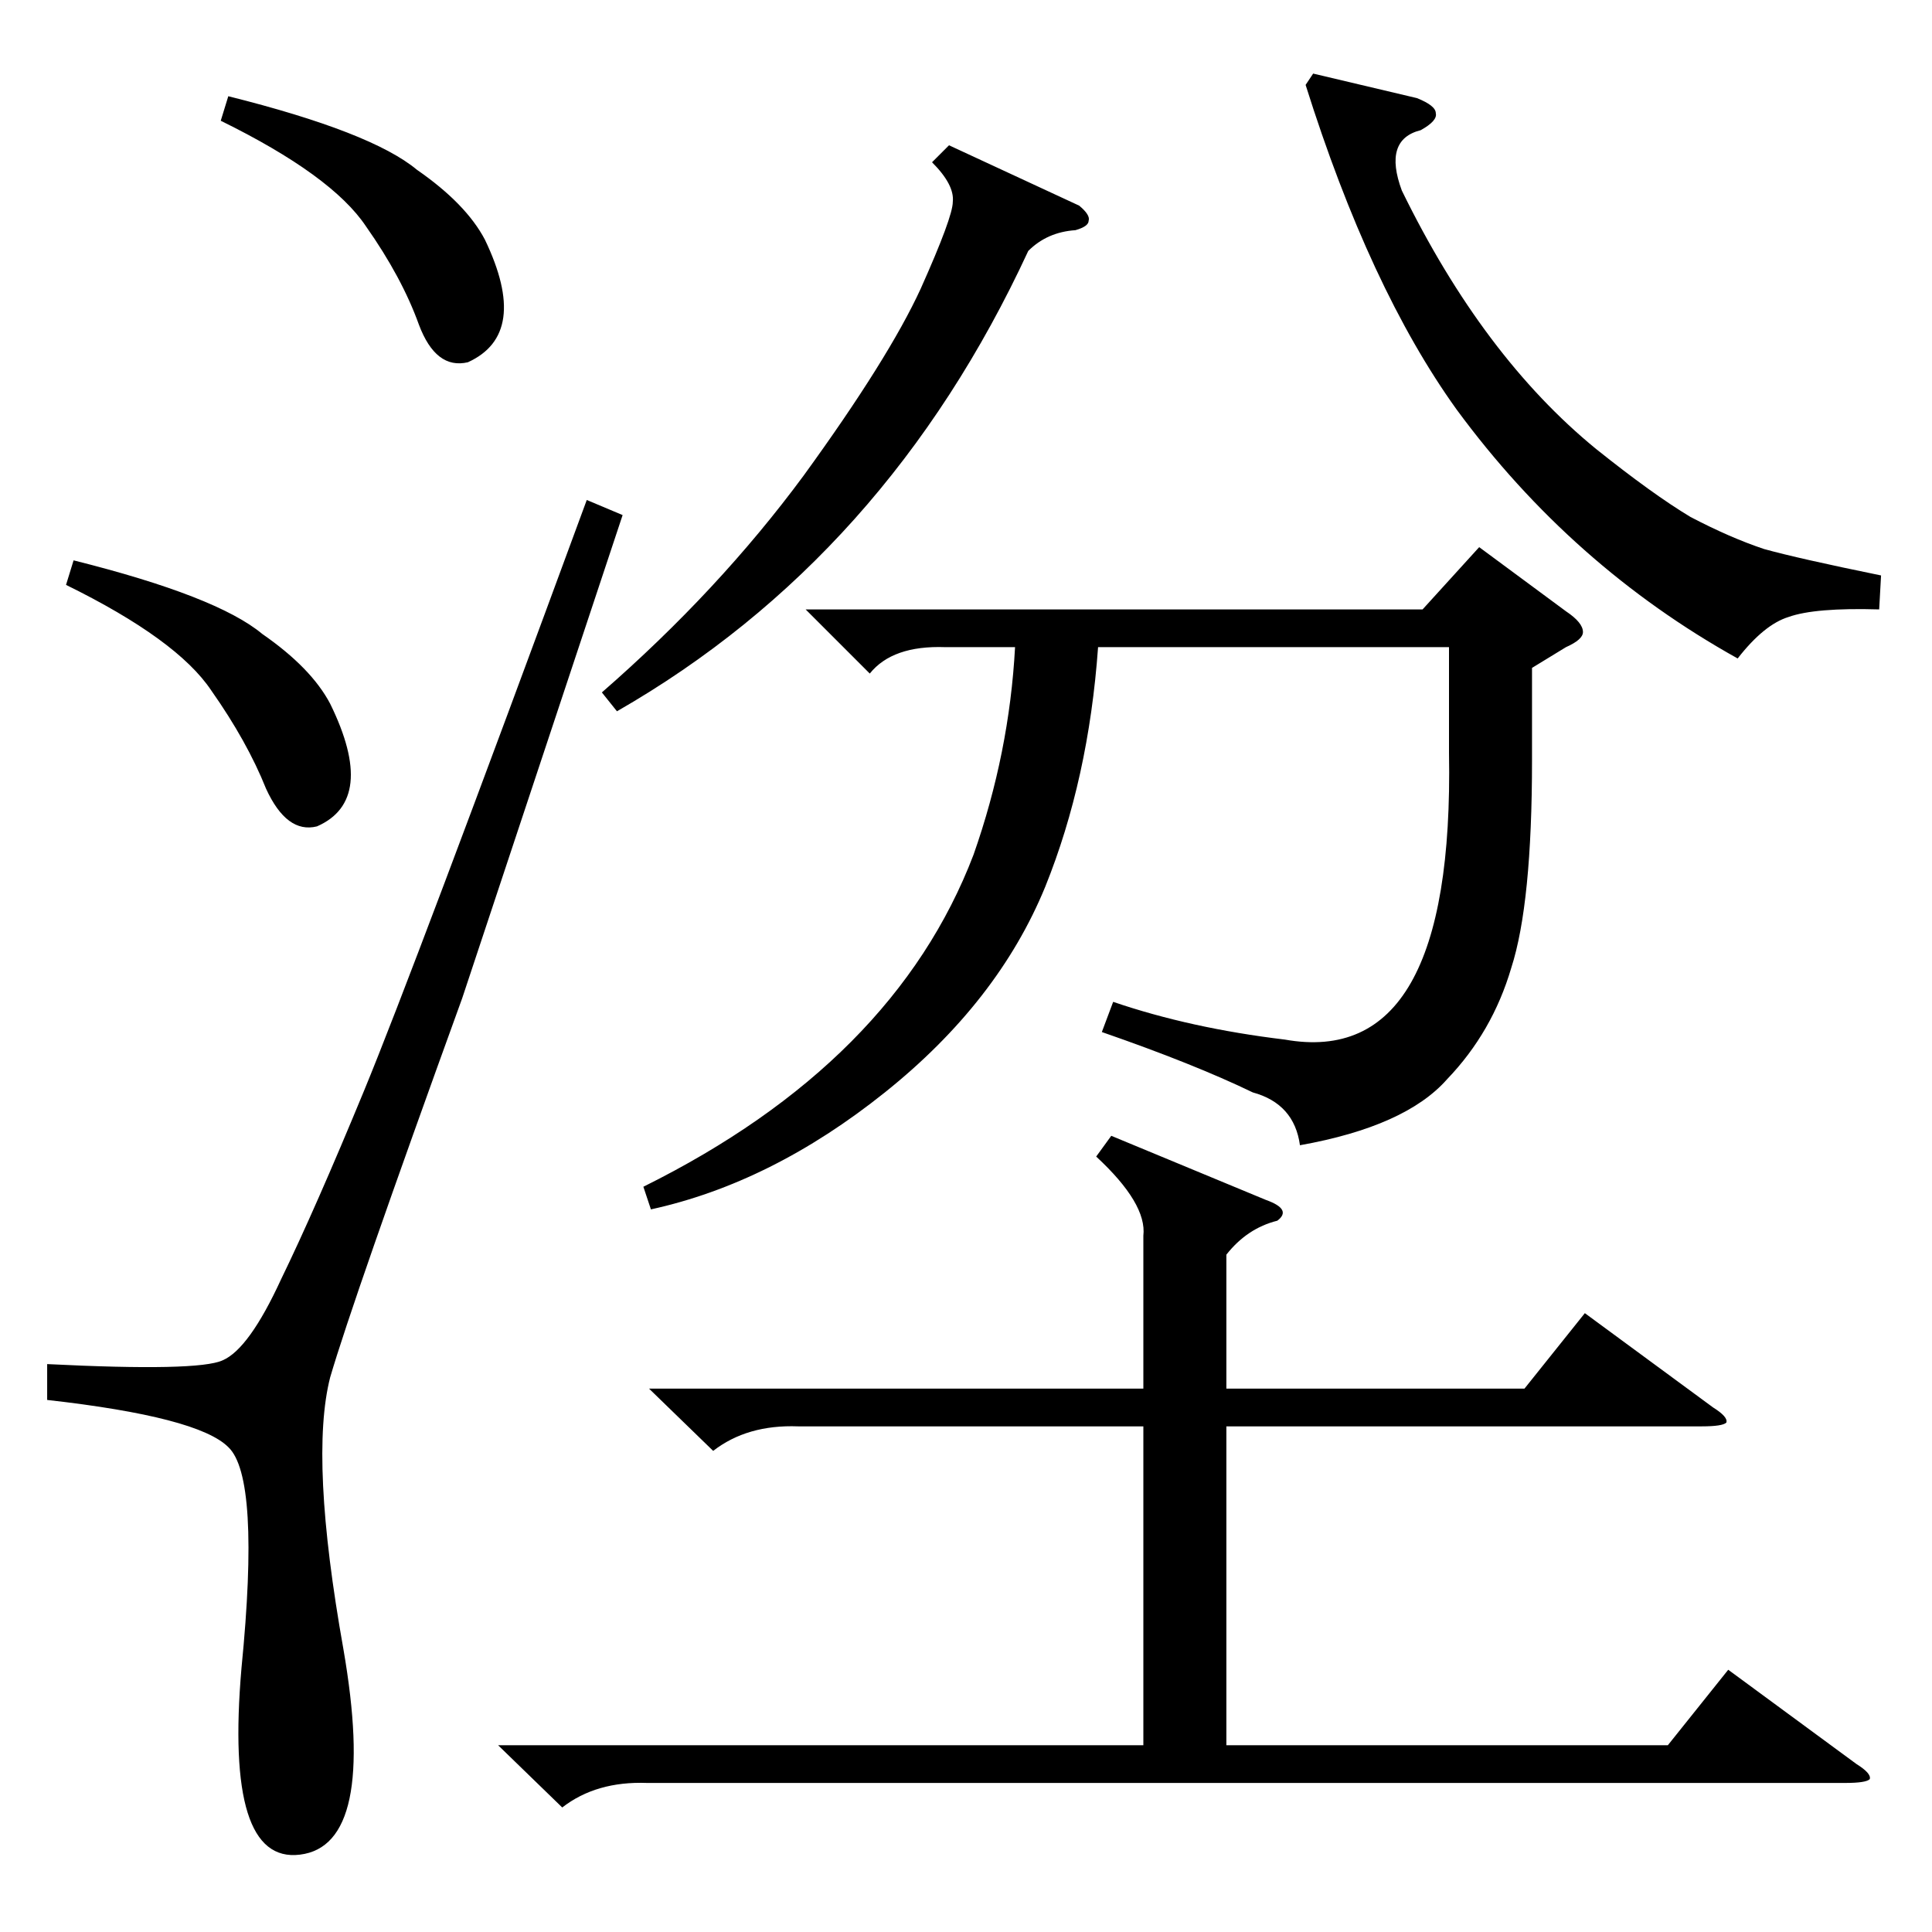 <?xml version="1.0" standalone="no"?>
<!DOCTYPE svg PUBLIC "-//W3C//DTD SVG 1.1//EN" "http://www.w3.org/Graphics/SVG/1.1/DTD/svg11.dtd" >
<svg xmlns="http://www.w3.org/2000/svg" xmlns:xlink="http://www.w3.org/1999/xlink" version="1.1" viewBox="0 -205 1024 1024">
  <g transform="matrix(1 0 0 -1 0 819)">
   <path fill="currentColor"
d="M589 422l82 -34q14 -5 6 -11q-16 -4 -27 -18v-71h158l32 40l68 -50q8 -5 7 -8q-2 -2 -13 -2h-252v-169h234l32 40l68 -50q8 -5 7 -8q-2 -2 -13 -2h-635q-27 1 -45 -13l-34 33h342v169h-183q-27 1 -45 -13l-34 33h262v81q2 17 -25 42zM812 670v-49q0 -76 -11 -110
q-10 -34 -34 -59q-22 -25 -78 -35q-3 22 -25 28q-31 15 -80 32l6 16q41 -14 91 -20q90 -16 87 152v56h-186q-5 -70 -28 -127q-25 -61 -85 -109t-124 -62l-4 12q133 66 175 176q19 54 22 110h-37q-28 1 -40 -14l-34 34h327l30 33l46 -34q9 -6 9 -11q0 -4 -9 -8zM311 759
l19 -8l-85 -256q-58 -160 -70 -201q-11 -43 7 -144q18 -104 -23 -109q-40 -5 -31 99q10 101 -7 117q-16 16 -96 25v19q80 -4 93 2q14 6 31 43q18 37 44 100t118 313zM997 719l-1 -18q-34 1 -48 -4q-13 -4 -27 -22q-88 49 -149 132q-46 64 -80 172l4 6l55 -13q10 -4 10 -8
q1 -4 -8 -9q-20 -5 -10 -32q43 -88 103 -137q30 -24 50 -36q21 -11 39 -17q18 -5 62 -14zM503 947l69 -32q6 -5 5 -8q0 -3 -7 -5q-15 -1 -25 -11q-75 -162 -218 -244l-8 10q62 54 107 115q45 62 62 99q17 38 17 46q1 9 -11 21zM35 714l4 13q76 -19 100 -39q26 -18 36 -37
q25 -51 -7 -65q-16 -4 -27 20q-10 25 -29 52q-18 27 -77 56zM117 960l4 13q76 -19 100 -39q26 -18 36 -37q24 -50 -9 -65q-17 -4 -26 20q-9 25 -28 52q-18 27 -77 56z" />
  </g>

</svg>
